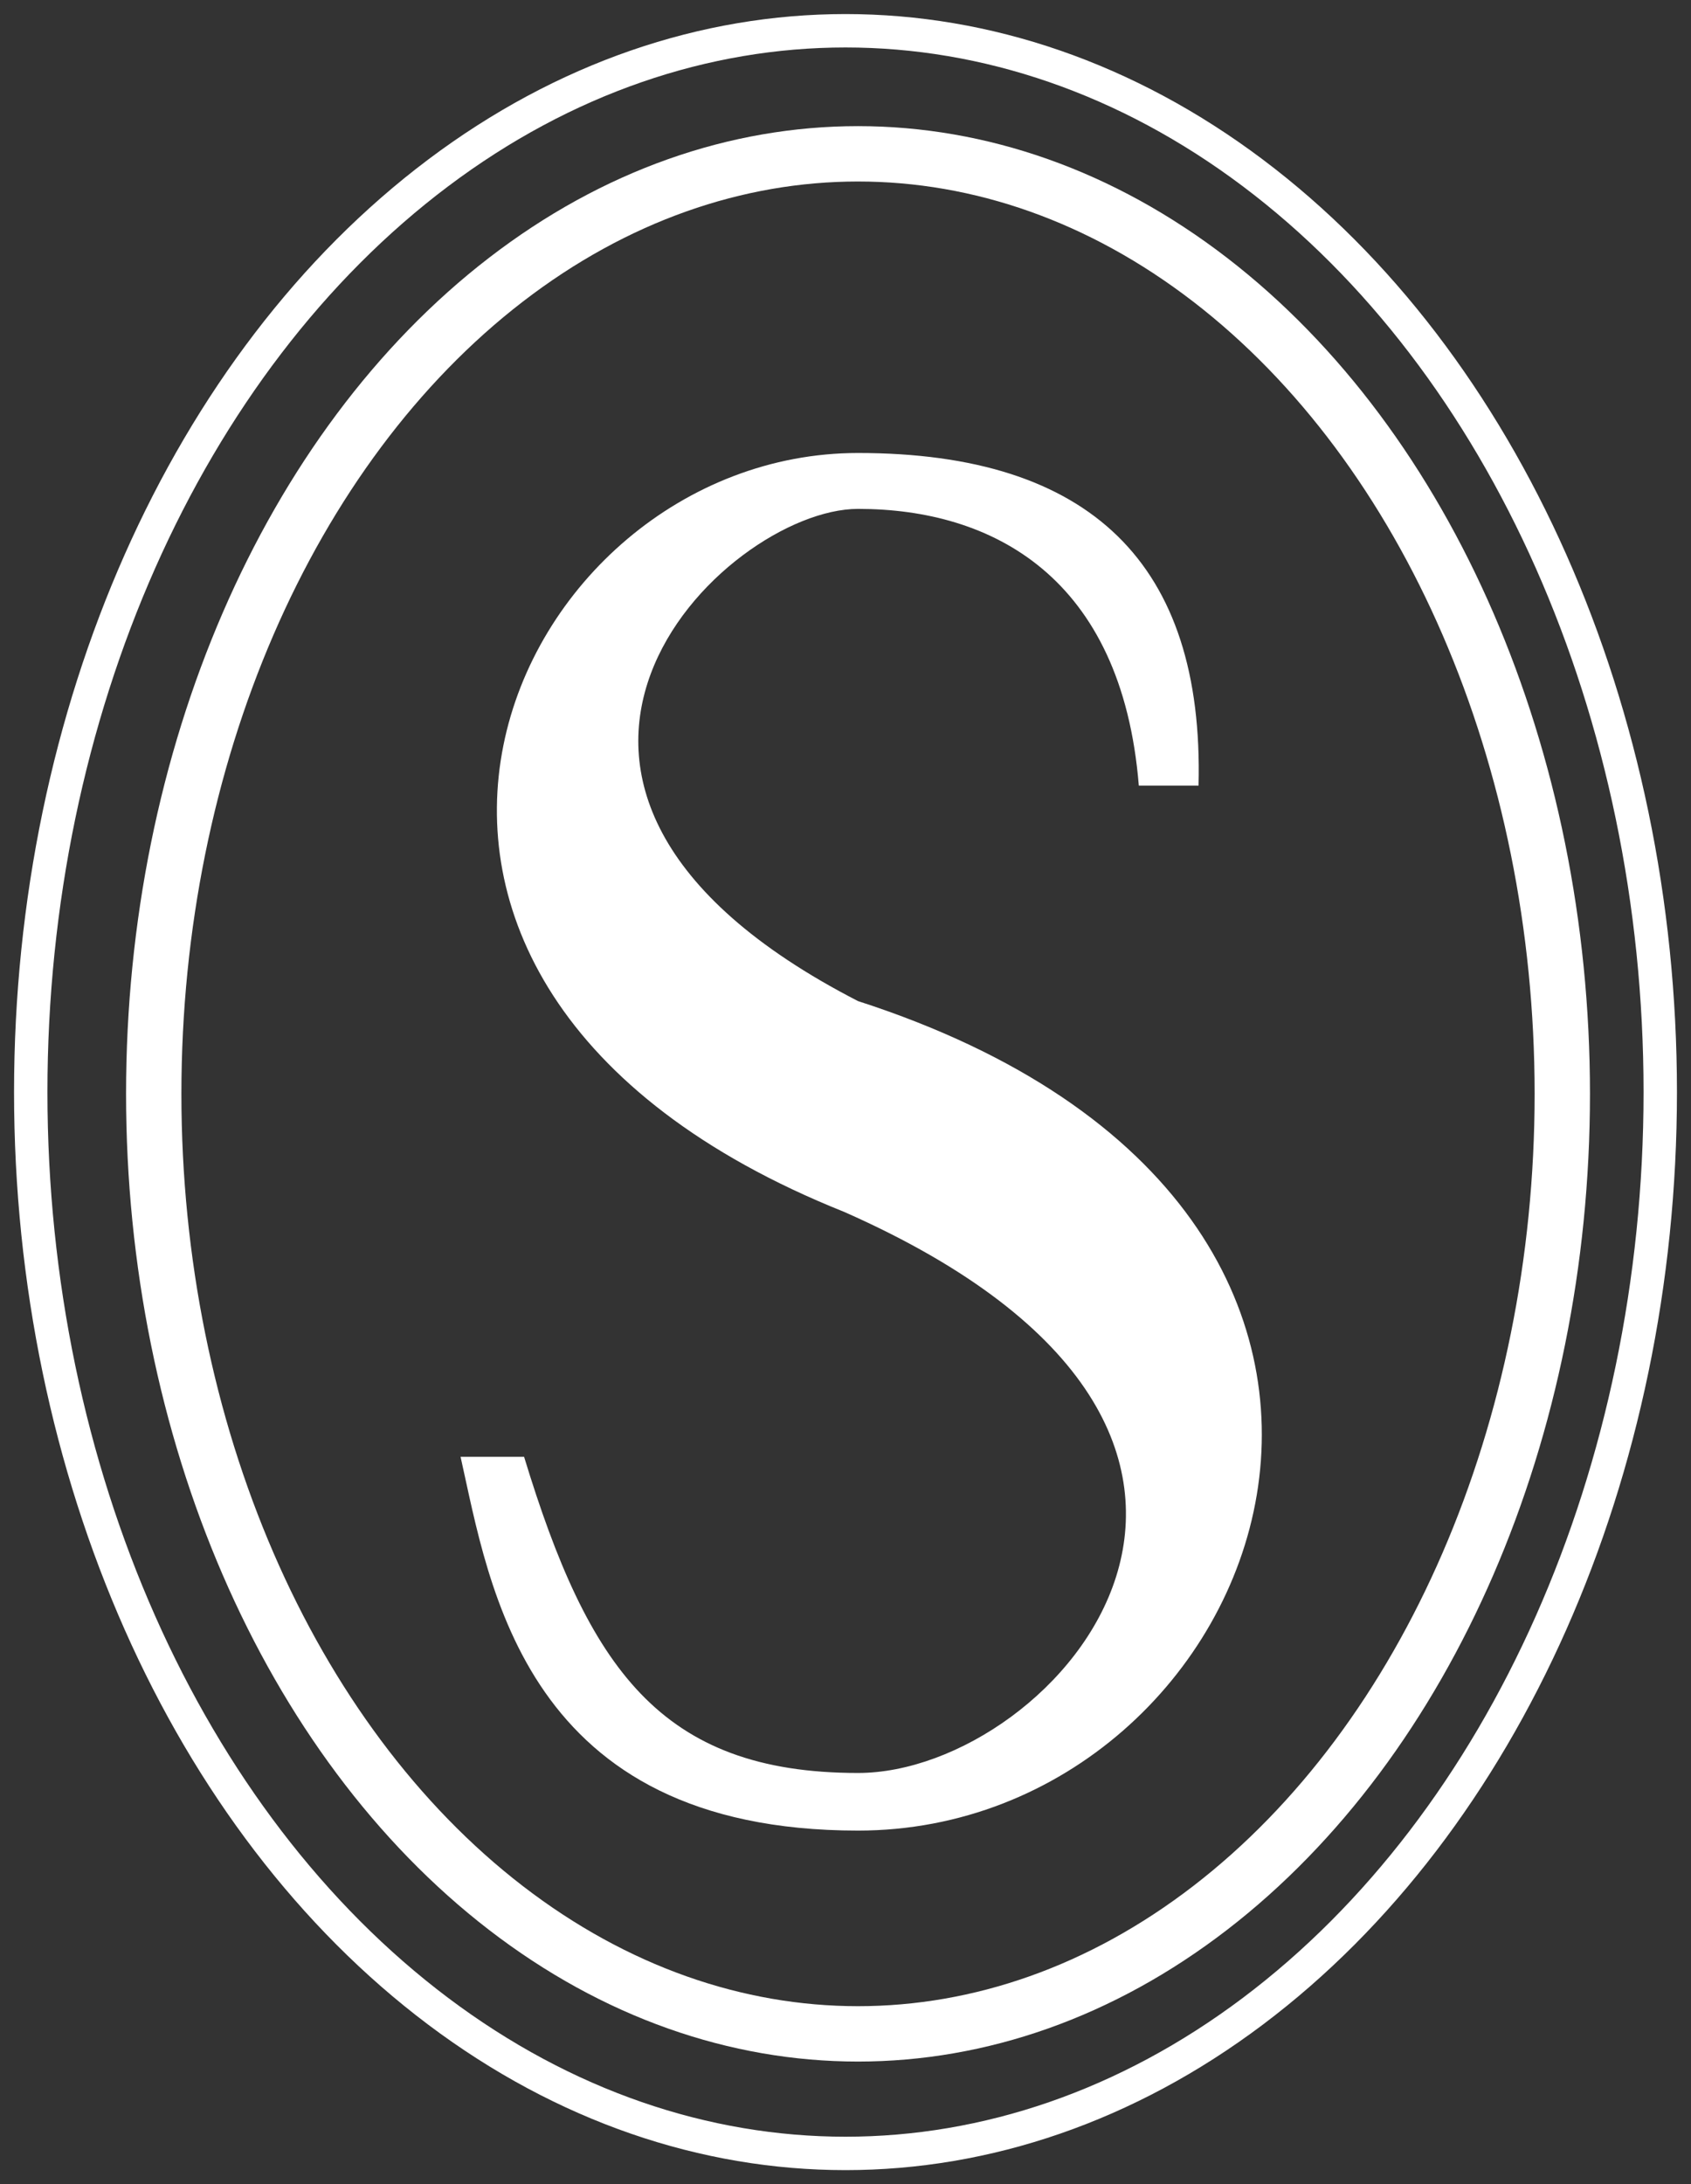 <?xml version="1.0" encoding="UTF-8"?>
<svg width="55px" height="71px" viewBox="0 0 55 71" version="1.1" xmlns="http://www.w3.org/2000/svg" xmlns:xlink="http://www.w3.org/1999/xlink">
    <rect x="0" y="0" width="55" height="71" fill="#333333" stroke="none"/>
    <!-- Generator: Sketch 57.1 (83088) - https://sketch.com -->
    <title>Group 4</title>
    <desc>Created with Sketch.</desc>
    <g id="Page-1" stroke="none" stroke-width="1" fill="none" fill-rule="evenodd">
        <g id="Desktop-HD" transform="translate(-415, -13)">
            <g id="Group-4" transform="translate(416, 14)">
                <g id="Group" transform="translate(4, 4)">
                    <ellipse id="Oval" stroke="#FFFFFF" stroke-width="1.8" cx="22.907" cy="30.557" rx="22.907" ry="30.557"></ellipse>
                    <path d="M33.983,20.537 C34.166,13.329 30.474,9.725 22.907,9.725 C11.556,9.725 3.646,26.873 22.458,34.395 C38.999,41.699 29.349,52.633 22.907,52.633 C16.465,52.633 14.132,49.196 12.046,42.356 C11.266,42.356 10.577,42.356 9.98,42.356 C10.927,46.561 12.046,54.506 22.907,54.506 C36.262,54.506 44.138,34.395 22.907,27.542 C9.283,20.537 18.543,11.542 22.907,11.542 C27.271,11.542 31.488,13.744 32.04,20.537 C32.532,20.537 33.18,20.537 33.983,20.537 Z" id="Path-2" fill="#FFFFFF"></path>
                </g>
                <ellipse id="Oval" stroke="#FFFFFF" stroke-width="1.086" cx="26.5" cy="34.5" rx="26.5" ry="34.5"></ellipse>
            </g>
        </g>
    </g>
</svg>
